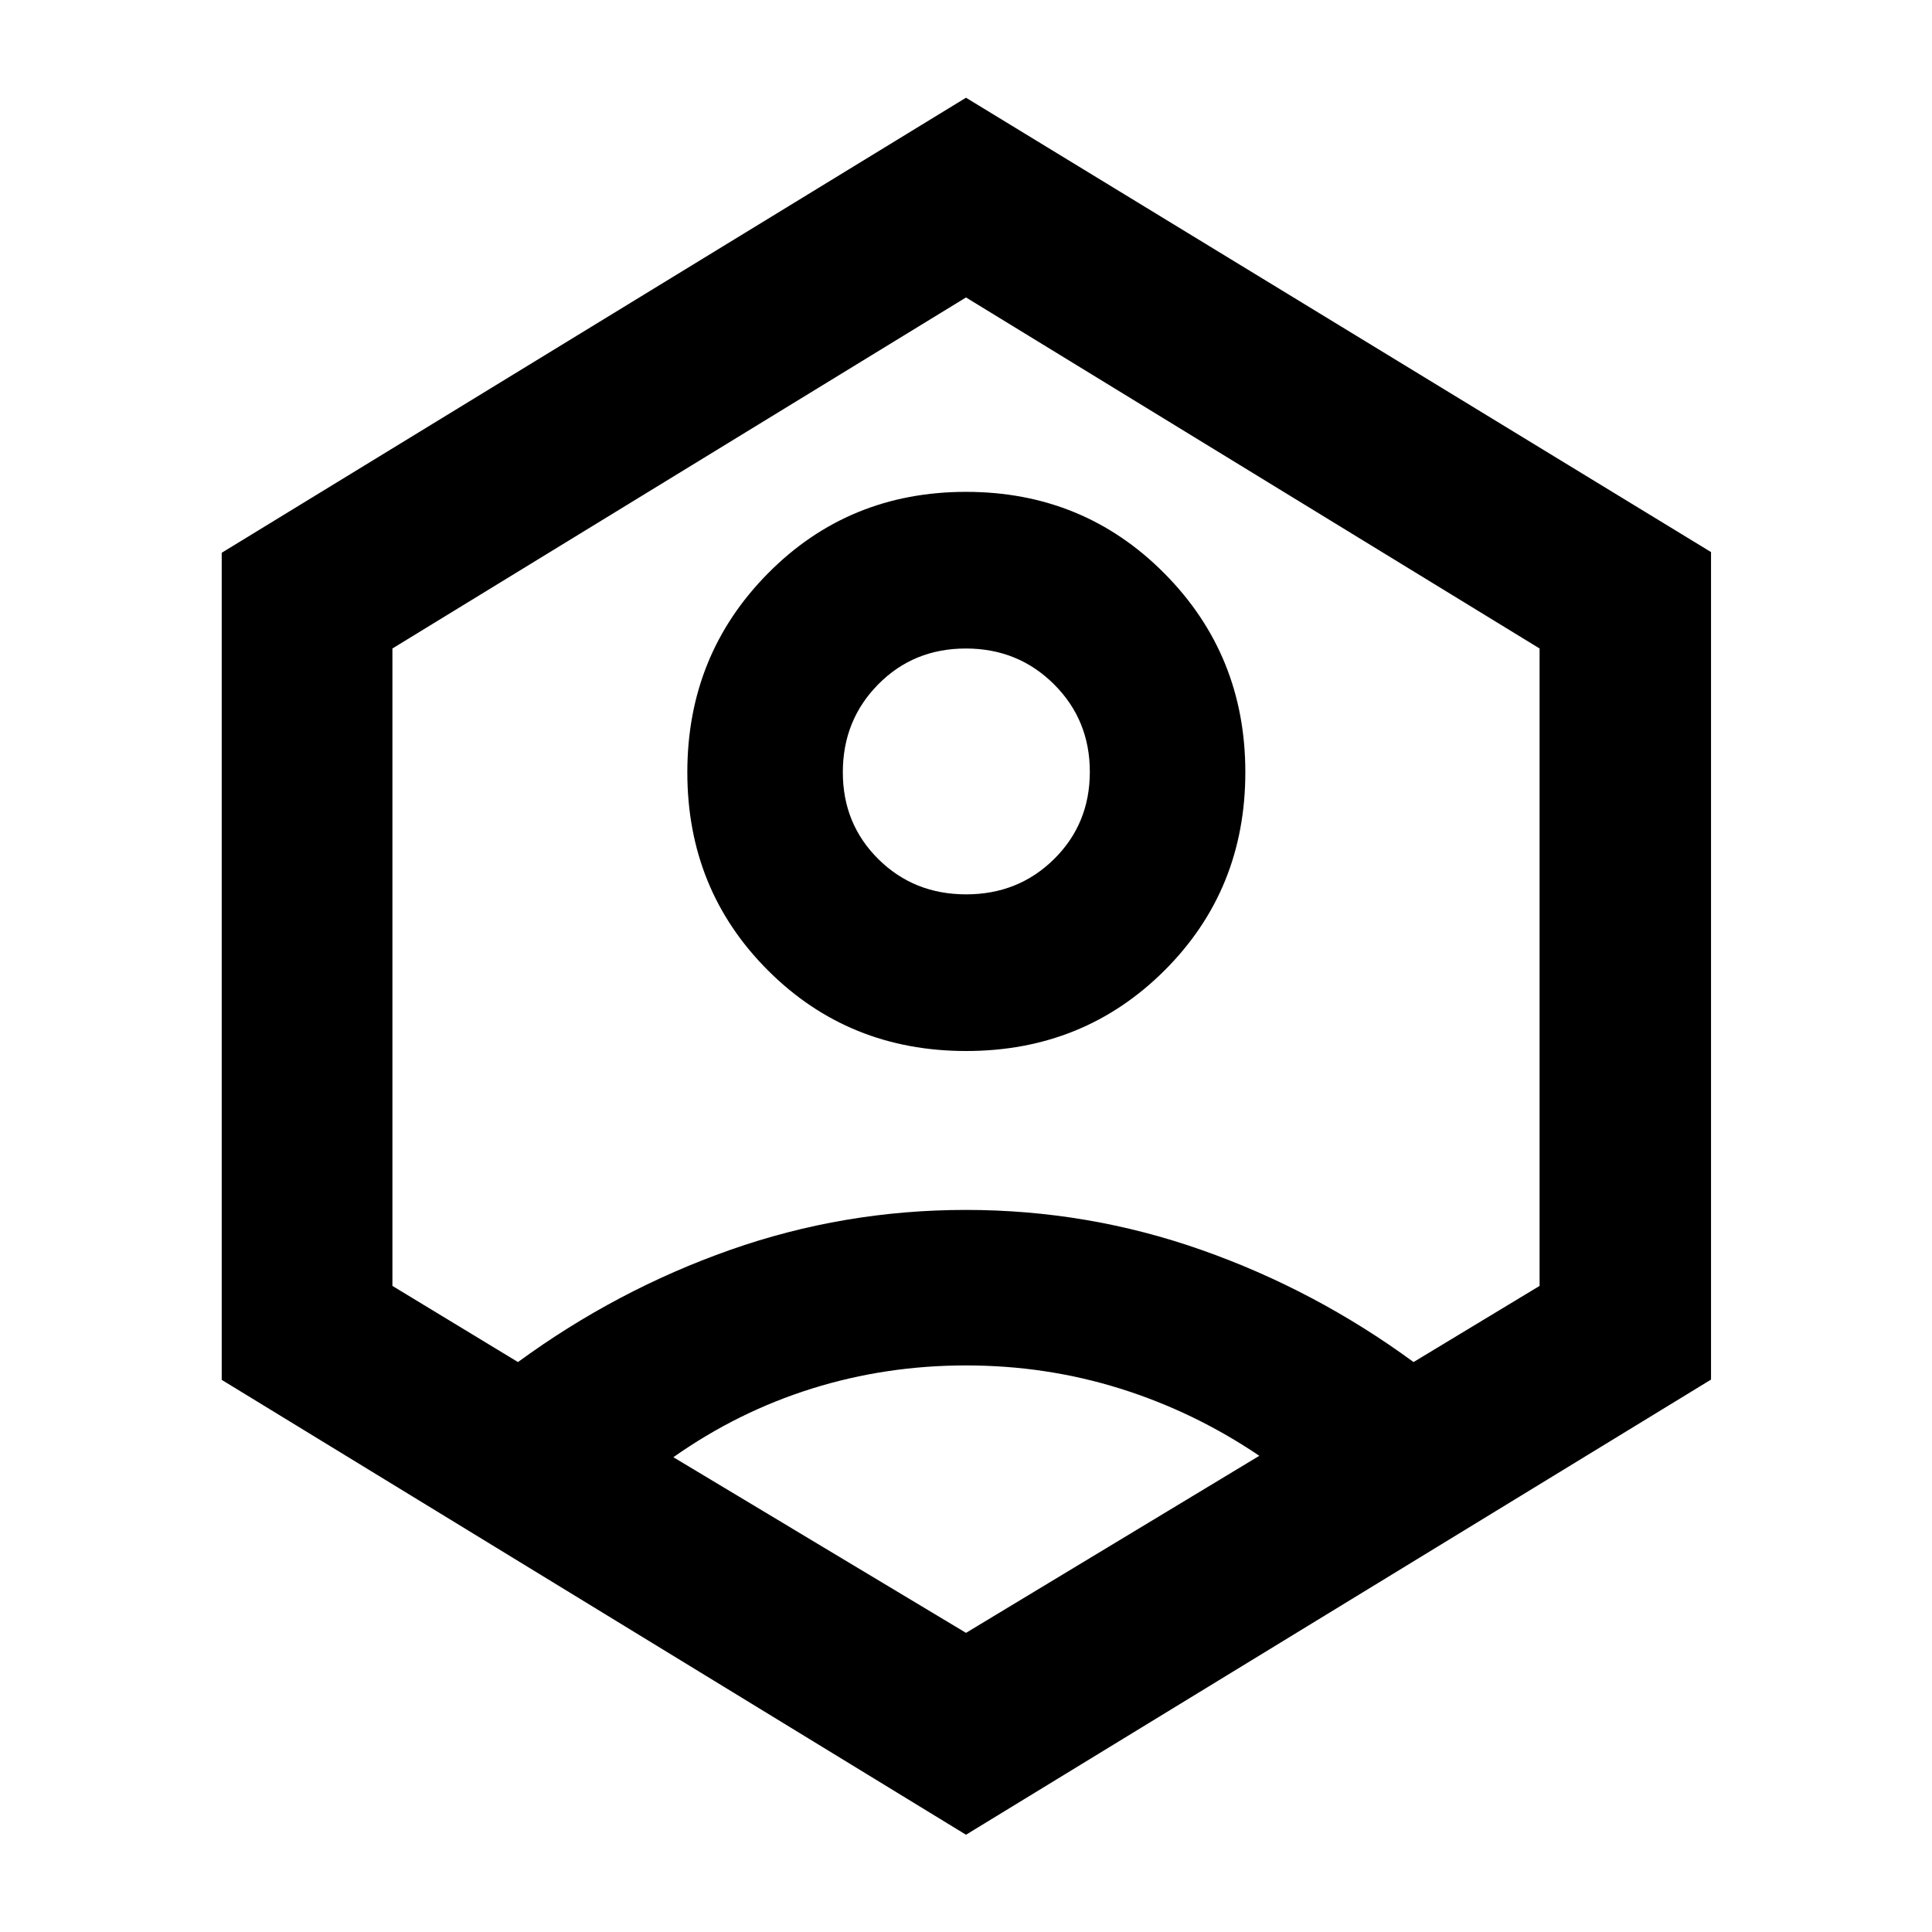 <svg xmlns="http://www.w3.org/2000/svg" height="40" viewBox="0 -960 960 960" width="40"><path d="M480.08-437.76q-58.45 0-98.5-40.07-40.05-40.06-40.05-98.42 0-58.35 40.07-98.85 40.06-40.5 98.42-40.5 58.35 0 98.57 40.52 40.21 40.53 40.21 98.77 0 58.45-40.13 98.5-40.14 40.05-98.59 40.05Zm0-77.84q25.95 0 43.7-17.55 17.75-17.55 17.75-43.33 0-25.78-17.83-43.53t-43.78-17.75q-25.95 0-43.53 17.8-17.59 17.8-17.59 43.71 0 25.67 17.67 43.16 17.66 17.49 43.61 17.49ZM480-48.33 110.17-274.36v-410.97L480-911.44l370.2 225.76v411.19L480-48.33Zm0-100.31 145.75-87.98q-32.37-21.88-69.13-33.39-36.75-11.52-76.62-11.52-39.87 0-76.62 11.52-36.76 11.51-68.79 34.09L480-148.64ZM257.38-283.2q48.98-35.83 105.41-55.72 56.43-19.88 117.16-19.88 60.55 0 117.04 19.88 56.5 19.88 105.39 55.72l62.63-37.84v-316.73L480-812.2 194.99-637.77v316.73l62.39 37.84ZM480-480.67Z"/></svg>